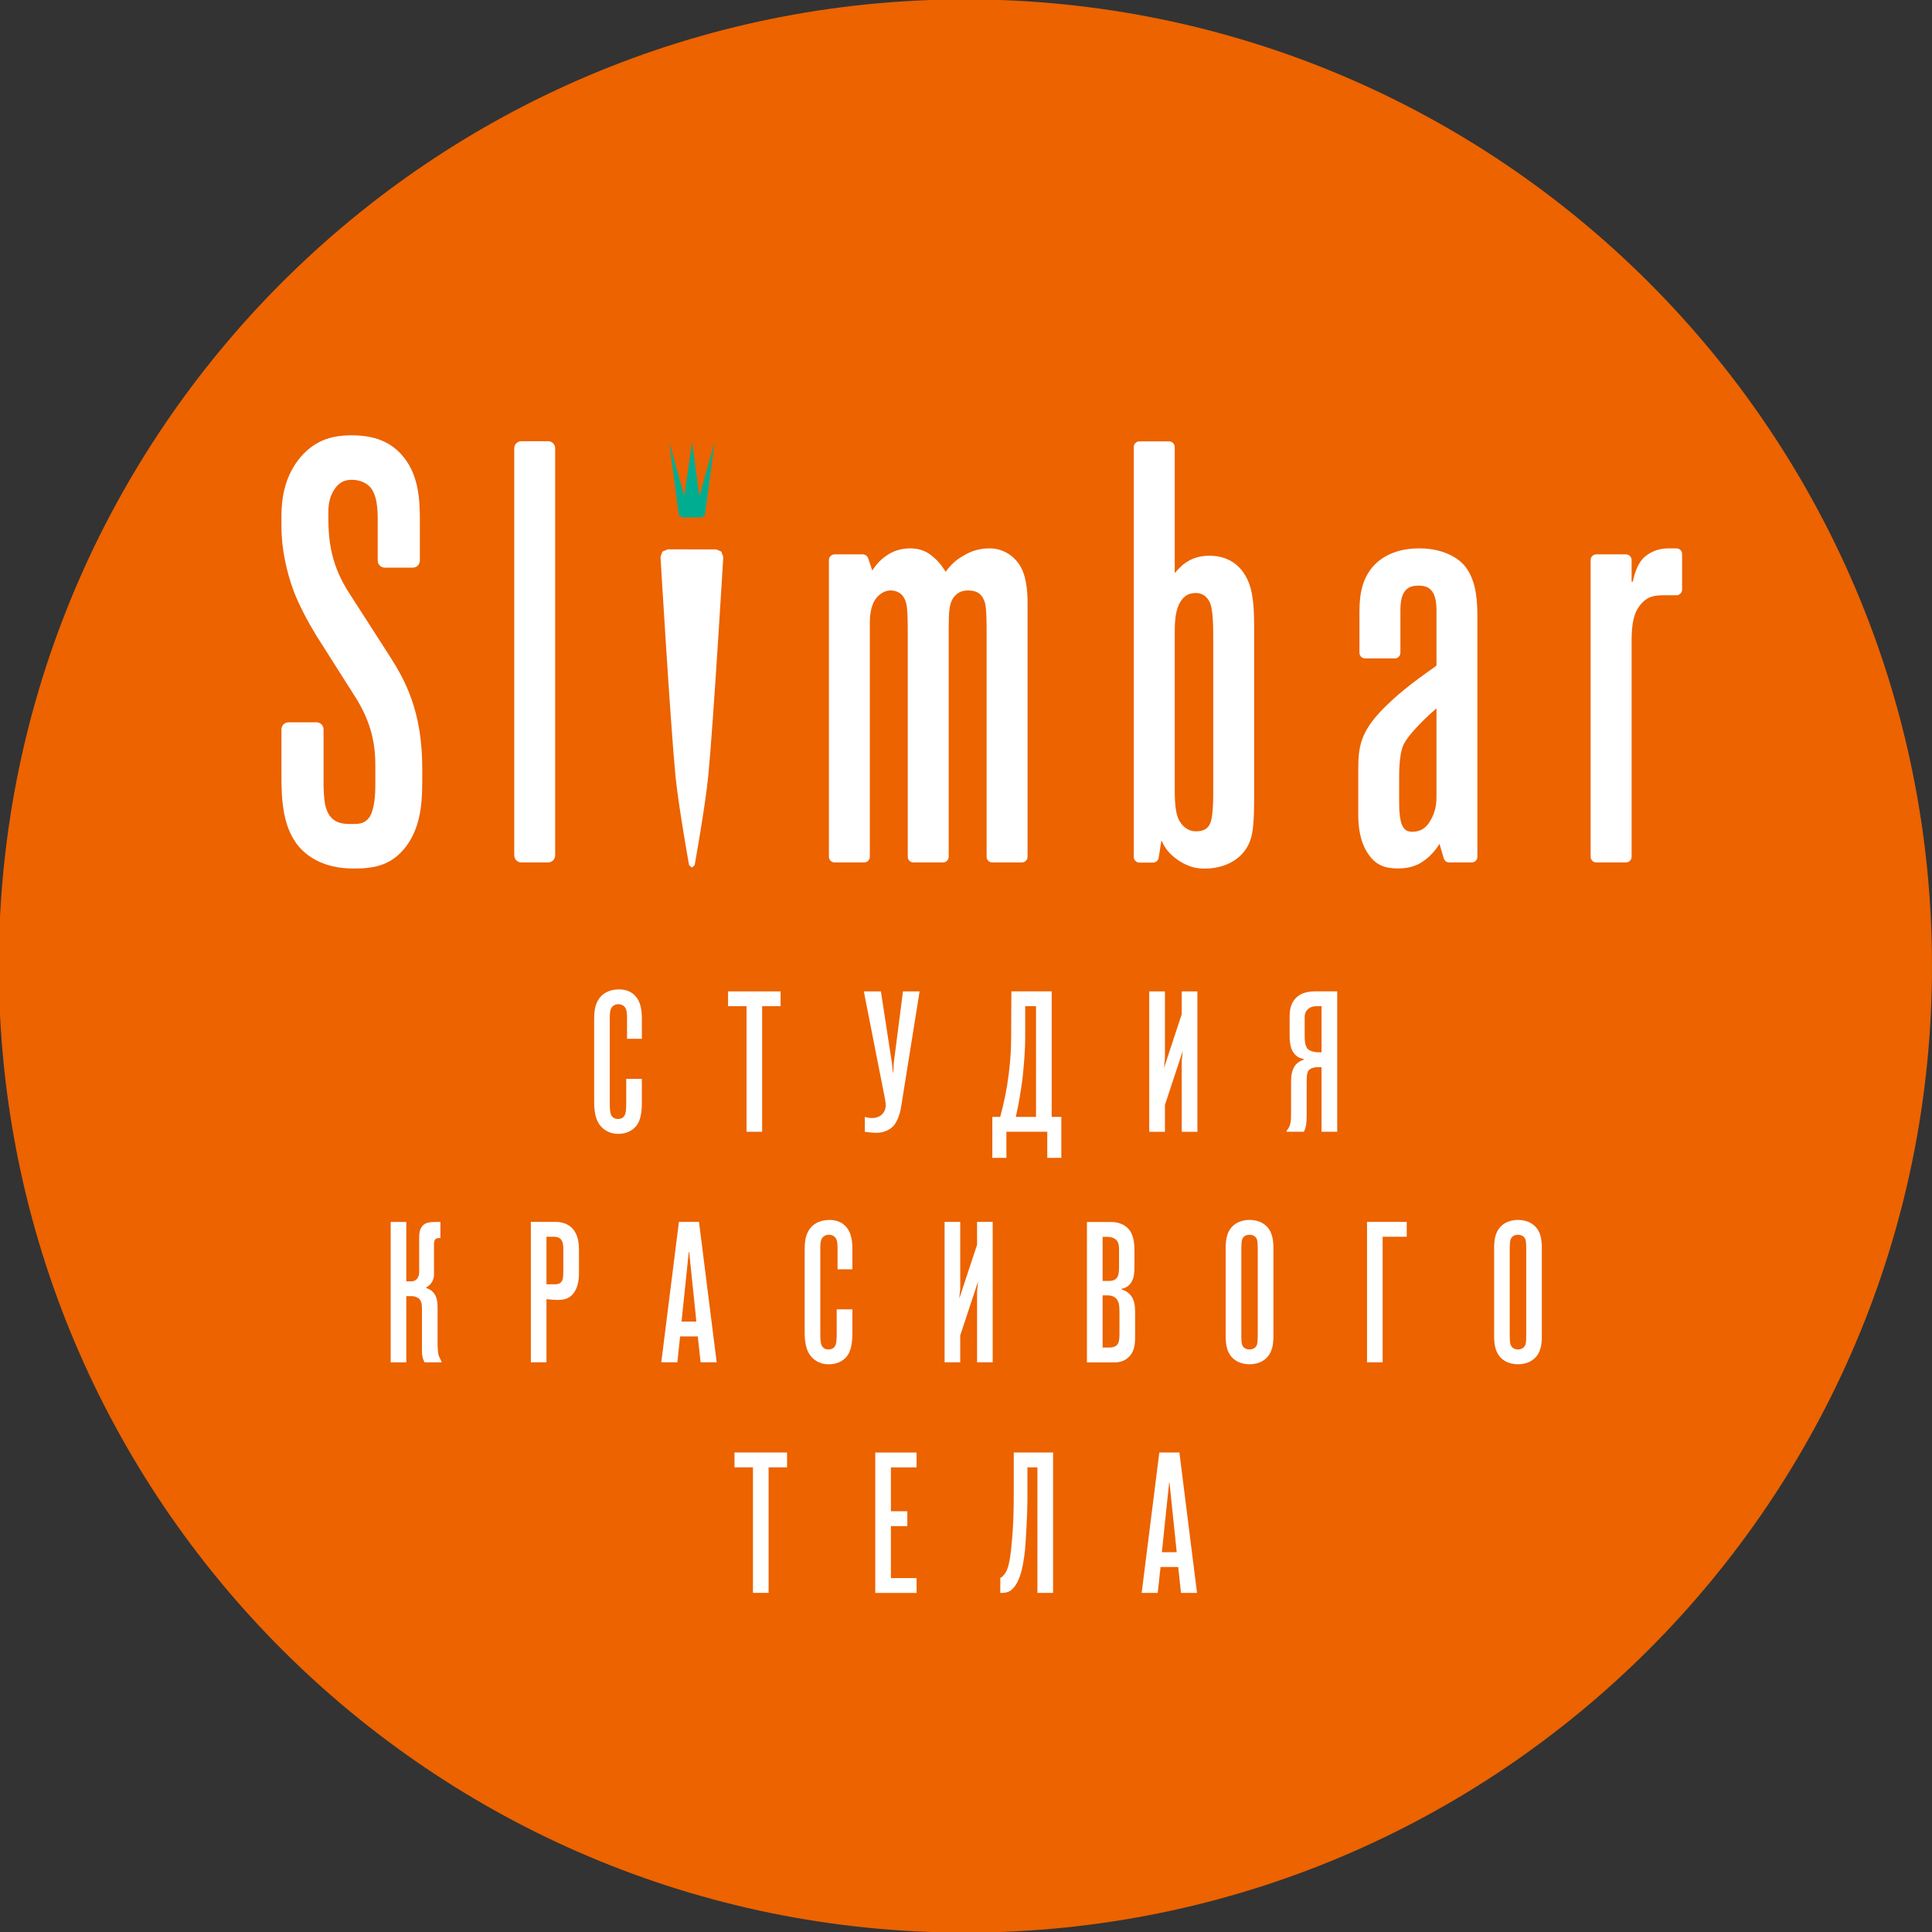 <?xml version="1.0" encoding="UTF-8" standalone="no"?>
<svg
   xmlns:dc="http://purl.org/dc/elements/1.1/"
   xmlns:cc="http://creativecommons.org/ns#"
   xmlns:rdf="http://www.w3.org/1999/02/22-rdf-syntax-ns#"
   xmlns:svg="http://www.w3.org/2000/svg"
   xmlns="http://www.w3.org/2000/svg"
   width="30mm"
   height="30mm"
   viewBox="0 0 30 30"
   version="1.1"
   id="svg1232">
  <rect x="0" y="0" width="30" height="30" fill="#333333" stroke="none"/>
  <defs
     id="defs1226" />
  <g
     id="layer1"
     transform="translate(-38.295,-45.476)">
    <g
       id="g194"
       transform="matrix(0.353,0,0,-0.353,68.295,60.476)">
      <path
         d="m 0,0 c 0,-23.48 -19.037,-42.52 -42.521,-42.52 -23.483,0 -42.518,19.04 -42.518,42.52 0,23.483 19.035,42.52 42.518,42.52 C -19.037,42.52 0,23.483 0,0"
         style="fill:#ec6300;fill-opacity:1;fill-rule:nonzero;stroke:none"
         id="path196" />
    </g>
    <g
       id="g198"
       transform="matrix(0.353,0,0,-0.353,47.994,62.796)">
      <path
         d="m 0,0 c 0.061,0.107 0.071,0.276 0.071,0.593 v 1.014 h 0.688 v -1.04 c 0,-0.53 -0.097,-0.811 -0.203,-0.97 -0.116,-0.168 -0.363,-0.408 -0.838,-0.408 -0.45,0 -0.705,0.24 -0.829,0.417 C -1.35,-0.053 -1.34,0.443 -1.34,0.75 v 3.39 c 0,0.361 0.009,0.715 0.229,1.014 0.124,0.169 0.386,0.389 0.864,0.389 0.301,0 0.582,-0.097 0.777,-0.361 C 0.786,4.836 0.759,4.342 0.759,4.051 V 3.371 H 0.106 v 0.927 c 0,0.141 0,0.345 -0.097,0.468 -0.052,0.062 -0.142,0.125 -0.282,0.125 -0.142,0 -0.23,-0.063 -0.284,-0.125 C -0.653,4.643 -0.653,4.439 -0.653,4.298 V 0.593 c 0,-0.317 0.01,-0.486 0.071,-0.593 0.025,-0.053 0.115,-0.158 0.29,-0.158 0.177,0 0.267,0.105 0.292,0.158"
         style="fill:#ffffff;fill-opacity:1;fill-rule:nonzero;stroke:none"
         id="path200" />
    </g>
    <g
       id="g202"
       transform="matrix(0.353,0,0,-0.353,49.887,63.05)">
      <path
         d="m 0,0 v 5.524 h -0.812 v 0.651 h 2.31 V 5.524 H 0.687 V 0 Z"
         style="fill:#ffffff;fill-opacity:1;fill-rule:nonzero;stroke:none"
         id="path204" />
    </g>
    <g
       id="g206"
       transform="matrix(0.353,0,0,-0.353,51.724,62.82)">
      <path
         d="m 0,0 c 0.433,-0.125 0.689,0.016 0.803,0.166 0.168,0.212 0.114,0.46 0.082,0.636 l -0.929,4.72 H 0.707 L 1.192,2.372 1.235,1.958 h 0.018 l 0.019,0.414 0.406,3.15 H 2.409 L 1.606,0.502 C 1.57,0.272 1.474,-0.211 1.192,-0.46 1.032,-0.6 0.769,-0.698 0.53,-0.698 0.363,-0.698 0.099,-0.671 0,-0.653 Z"
         style="fill:#ffffff;fill-opacity:1;fill-rule:nonzero;stroke:none"
         id="path208" />
    </g>
    <g
       id="g210"
       transform="matrix(0.353,0,0,-0.353,54.557,63.455)">
      <path
         d="M 0,0 V 1.148 H -1.798 V 0 h -0.62 v 1.801 h 0.346 c 0.175,0.636 0.301,1.253 0.38,1.914 0.113,0.898 0.105,1.499 0.105,2.161 l 0.008,1.447 H 0.194 V 1.801 H 0.618 V 0 Z m -0.495,1.801 v 0 4.871 H -0.971 V 5.329 C -0.971,4.728 -1.033,3.972 -1.093,3.468 -1.165,2.895 -1.271,2.296 -1.385,1.801 Z"
         style="fill:#ffffff;fill-opacity:1;fill-rule:nonzero;stroke:none"
         id="path212" />
    </g>
    <g
       id="g214"
       transform="matrix(0.353,0,0,-0.353,56.645,63.05)">
      <path
         d="M 0,0 V 3.124 L 0.046,3.557 -0.739,1.181 V 0 H -1.43 v 6.175 h 0.691 V 3.247 L -0.784,2.796 0,5.17 V 6.175 H 0.689 V 0 Z"
         style="fill:#ffffff;fill-opacity:1;fill-rule:nonzero;stroke:none"
         id="path216" />
    </g>
    <g
       id="g218"
       transform="matrix(0.353,0,0,-0.353,58.274,63.034)">
      <path
         d="m 0,0 c 0.194,0.221 0.194,0.434 0.194,0.829 v 1.325 c 0,0.211 0.017,0.554 0.238,0.784 0.089,0.088 0.203,0.15 0.316,0.186 V 3.159 C 0.643,3.176 0.458,3.221 0.316,3.415 0.122,3.669 0.131,4.058 0.131,4.288 v 0.669 c 0,0.24 0.008,0.539 0.194,0.786 0.283,0.381 0.723,0.388 1.032,0.388 h 0.867 v -6.175 h -0.69 v 2.84 H 1.357 C 1.216,2.796 1.042,2.752 0.961,2.646 0.892,2.548 0.881,2.373 0.881,2.143 V 0.687 C 0.881,0.31 0.848,0.132 0.757,-0.044 H 0 Z m 1.534,5.48 v 0 H 1.376 C 1.208,5.48 1.068,5.47 0.927,5.338 0.785,5.197 0.793,5.056 0.793,4.895 V 4.191 C 0.793,3.988 0.802,3.723 0.934,3.59 1.048,3.486 1.261,3.451 1.403,3.451 h 0.131 z"
         style="fill:#ffffff;fill-opacity:1;fill-rule:nonzero;stroke:none"
         id="path220" />
    </g>
    <g
       id="g222"
       transform="matrix(0.353,0,0,-0.353,44.847,66.468)">
      <path
         d="M 0,0 V 1.833 C 0,1.992 0.01,2.195 -0.115,2.328 -0.187,2.399 -0.316,2.452 -0.44,2.452 h -0.248 v -2.913 h -0.687 v 6.177 h 0.687 V 3.103 h 0.228 c 0.214,0 0.338,0.187 0.338,0.391 v 1.507 c 0,0.221 0.017,0.495 0.263,0.636 0.061,0.036 0.176,0.079 0.451,0.079 h 0.22 V 5.01 L 0.681,5.001 C 0.592,4.992 0.53,4.905 0.53,4.754 V 3.414 C 0.53,3.06 0.301,2.901 0.193,2.839 V 2.804 C 0.38,2.751 0.495,2.638 0.564,2.532 0.696,2.31 0.688,2.055 0.688,1.843 V 0.281 c 0,-0.115 0.019,-0.325 0.043,-0.432 L 0.864,-0.435 V -0.461 H 0.114 C 0.035,-0.31 0,-0.151 0,0"
         style="fill:#ffffff;fill-opacity:1;fill-rule:nonzero;stroke:none"
         id="path224" />
    </g>
    <g
       id="g226"
       transform="matrix(0.353,0,0,-0.353,46.538,66.63)">
      <path
         d="M 0,0 V 6.177 H 1.077 C 1.278,6.177 1.649,6.142 1.896,5.806 2.091,5.542 2.117,5.179 2.117,4.95 V 3.9 C 2.117,3.592 2.047,3.265 1.896,3.062 1.729,2.825 1.499,2.753 1.262,2.746 1.102,2.736 0.829,2.762 0.687,2.78 V 0 Z m 1.006,3.433 v 0 c 0.114,0 0.29,-0.017 0.379,0.177 0.017,0.036 0.043,0.115 0.043,0.424 v 0.978 c 0,0.045 0,0.273 -0.105,0.396 C 1.233,5.514 1.095,5.524 0.996,5.524 H 0.687 V 3.433 Z"
         style="fill:#ffffff;fill-opacity:1;fill-rule:nonzero;stroke:none"
         id="path228" />
    </g>
    <g
       id="g230"
       transform="matrix(0.353,0,0,-0.353,49.174,66.63)">
      <path
         d="M 0,0 -0.124,1.139 H -0.901 L -1.023,0 H -1.73 l 0.776,6.177 h 0.883 L 0.707,0 Z m -0.186,1.792 v 0 L -0.502,4.846 -0.521,4.855 -0.839,1.792 Z"
         style="fill:#ffffff;fill-opacity:1;fill-rule:nonzero;stroke:none"
         id="path232" />
    </g>
    <g
       id="g234"
       transform="matrix(0.353,0,0,-0.353,51.263,66.375)">
      <path
         d="m 0,0 c 0.061,0.108 0.069,0.275 0.069,0.592 v 1.016 h 0.69 V 0.566 c 0,-0.53 -0.098,-0.812 -0.204,-0.971 -0.114,-0.168 -0.361,-0.404 -0.838,-0.404 -0.449,0 -0.705,0.236 -0.828,0.414 -0.241,0.342 -0.23,0.837 -0.23,1.146 V 4.14 c 0,0.36 0.008,0.714 0.23,1.015 0.123,0.168 0.387,0.385 0.863,0.385 0.3,0 0.584,-0.097 0.778,-0.359 C 0.785,4.836 0.759,4.342 0.759,4.052 V 3.37 H 0.106 v 0.929 c 0,0.14 0,0.343 -0.096,0.465 -0.054,0.063 -0.143,0.125 -0.284,0.125 -0.141,0 -0.23,-0.062 -0.283,-0.125 C -0.653,4.642 -0.653,4.439 -0.653,4.299 V 0.592 c 0,-0.317 0.008,-0.484 0.071,-0.592 0.025,-0.053 0.114,-0.158 0.29,-0.158 0.176,0 0.266,0.105 0.292,0.158"
         style="fill:#ffffff;fill-opacity:1;fill-rule:nonzero;stroke:none"
         id="path236" />
    </g>
    <g
       id="g238"
       transform="matrix(0.353,0,0,-0.353,53.467,66.63)">
      <path
         d="M 0,0 V 3.125 L 0.044,3.556 -0.741,1.183 V 0 h -0.688 v 6.177 h 0.688 V 3.247 L -0.785,2.798 0,5.17 V 6.177 H 0.687 V 0 Z"
         style="fill:#ffffff;fill-opacity:1;fill-rule:nonzero;stroke:none"
         id="path240" />
    </g>
    <g
       id="g242"
       transform="matrix(0.353,0,0,-0.353,55.173,64.451)">
      <path
         d="M 0,0 H 1.061 C 1.483,0 1.73,-0.185 1.854,-0.335 2.074,-0.609 2.09,-0.987 2.09,-1.331 v -0.62 C 2.09,-2.169 2.084,-2.417 1.97,-2.621 1.861,-2.815 1.703,-2.904 1.526,-2.938 L 1.519,-2.965 C 1.817,-3.052 1.97,-3.246 2.038,-3.424 2.119,-3.617 2.119,-3.846 2.119,-4.095 v -0.881 c 0,-0.265 0,-0.555 -0.149,-0.802 C 1.845,-5.972 1.624,-6.177 1.228,-6.177 H 0 Z m 0.962,-2.594 v 0 c 0.099,0 0.239,0.009 0.344,0.124 0.089,0.104 0.106,0.282 0.106,0.484 v 0.742 c 0,0.132 0,0.326 -0.116,0.449 -0.079,0.08 -0.219,0.142 -0.403,0.142 H 0.689 V -2.594 Z M 0.98,-5.523 v 0 c 0.087,0 0.273,0.009 0.373,0.15 0.05,0.079 0.078,0.204 0.078,0.423 v 0.919 c 0,0.228 0,0.44 -0.089,0.59 -0.125,0.203 -0.336,0.213 -0.449,0.213 H 0.689 v -2.295 z"
         style="fill:#ffffff;fill-opacity:1;fill-rule:nonzero;stroke:none"
         id="path244" />
    </g>
    <g
       id="g246"
       transform="matrix(0.353,0,0,-0.353,57.408,66.533)">
      <path
         d="m 0,0 c -0.255,0.326 -0.229,0.769 -0.229,1.083 v 3.461 c 0,0.317 -0.026,0.758 0.229,1.085 0.098,0.123 0.335,0.359 0.821,0.359 0.484,0 0.722,-0.236 0.821,-0.359 C 1.895,5.302 1.871,4.861 1.871,4.544 V 1.083 C 1.871,0.769 1.895,0.326 1.642,0 1.543,-0.124 1.305,-0.36 0.821,-0.36 0.335,-0.36 0.098,-0.124 0,0 m 0.46,0.934 v 0 C 0.46,0.626 0.476,0.52 0.512,0.46 0.556,0.371 0.66,0.291 0.821,0.291 c 0.158,0 0.263,0.08 0.309,0.169 0.032,0.06 0.052,0.166 0.052,0.474 v 3.76 C 1.182,5.002 1.162,5.107 1.13,5.17 1.084,5.258 0.979,5.337 0.821,5.337 0.66,5.337 0.556,5.258 0.512,5.17 0.476,5.107 0.46,5.002 0.46,4.694 Z"
         style="fill:#ffffff;fill-opacity:1;fill-rule:nonzero;stroke:none"
         id="path248" />
    </g>
    <g
       id="g250"
       transform="matrix(0.353,0,0,-0.353,59.522,66.63)">
      <path
         d="M 0,0 V 6.177 H 1.747 V 5.524 H 0.687 V 0 Z"
         style="fill:#ffffff;fill-opacity:1;fill-rule:nonzero;stroke:none"
         id="path252" />
    </g>
    <g
       id="g254"
       transform="matrix(0.353,0,0,-0.353,61.577,66.533)">
      <path
         d="m 0,0 c -0.257,0.326 -0.23,0.769 -0.23,1.083 v 3.461 c 0,0.317 -0.027,0.758 0.23,1.085 0.095,0.123 0.334,0.359 0.82,0.359 0.485,0 0.722,-0.236 0.822,-0.359 C 1.896,5.302 1.868,4.861 1.868,4.544 V 1.083 C 1.868,0.769 1.896,0.326 1.642,0 1.542,-0.124 1.305,-0.36 0.82,-0.36 0.334,-0.36 0.095,-0.124 0,0 m 0.456,0.934 v 0 C 0.456,0.626 0.477,0.52 0.513,0.46 0.555,0.371 0.659,0.291 0.82,0.291 c 0.158,0 0.263,0.08 0.308,0.169 0.036,0.06 0.054,0.166 0.054,0.474 v 3.76 C 1.182,5.002 1.164,5.107 1.128,5.17 1.083,5.258 0.978,5.337 0.82,5.337 0.659,5.337 0.555,5.258 0.513,5.17 0.477,5.107 0.456,5.002 0.456,4.694 Z"
         style="fill:#ffffff;fill-opacity:1;fill-rule:nonzero;stroke:none"
         id="path256" />
    </g>
    <g
       id="g258"
       transform="matrix(0.353,0,0,-0.353,49.987,70.21)">
      <path
         d="M 0,0 V 5.522 H -0.812 V 6.175 H 1.5 V 5.522 H 0.688 V 0 Z"
         style="fill:#ffffff;fill-opacity:1;fill-rule:nonzero;stroke:none"
         id="path260" />
    </g>
    <g
       id="g262"
       transform="matrix(0.353,0,0,-0.353,51.886,68.031)">
      <path
         d="M 0,0 H 1.817 V -0.653 H 0.688 V -2.582 H 1.41 V -3.236 H 0.688 V -5.523 H 1.817 V -6.175 H 0 Z"
         style="fill:#ffffff;fill-opacity:1;fill-rule:nonzero;stroke:none"
         id="path264" />
    </g>
    <g
       id="g266"
       transform="matrix(0.353,0,0,-0.353,54.404,70.21)">
      <path
         d="M 0,0 V 5.522 H -0.44 V 4.049 C -0.44,3.494 -0.512,2.233 -0.546,1.889 -0.581,1.569 -0.643,1.076 -0.784,0.698 -1.024,0.052 -1.333,0 -1.544,0 h -0.089 v 0.652 c 0.124,0.078 0.203,0.177 0.268,0.3 0.112,0.231 0.183,0.592 0.253,1.438 0.054,0.618 0.071,1.324 0.071,1.908 v 1.877 h 1.73 L 0.689,0 Z"
         style="fill:#ffffff;fill-opacity:1;fill-rule:nonzero;stroke:none"
         id="path268" />
    </g>
    <g
       id="g270"
       transform="matrix(0.353,0,0,-0.353,56.633,70.21)">
      <path
         d="M 0,0 -0.121,1.138 H -0.899 L -1.023,0 h -0.706 l 0.777,6.175 h 0.883 L 0.706,0 Z m -0.187,1.79 v 0 L -0.504,4.843 -0.52,4.852 -0.84,1.79 Z"
         style="fill:#ffffff;fill-opacity:1;fill-rule:nonzero;stroke:none"
         id="path272" />
    </g>
    <g
       id="g274"
       transform="matrix(0.353,0,0,-0.353,49.155,53.184)">
      <path
         d="M 0,0 -0.319,2.388 -0.665,0.022 -1.328,2.388 -0.91,-0.761 c 0.013,-0.093 0.093,-0.163 0.186,-0.163 h 0.787 c 0.095,0 0.175,0.07 0.188,0.163 L 0.67,2.388 Z"
         style="fill:#00ad91;fill-opacity:1;fill-rule:nonzero;stroke:none"
         id="path276" />
    </g>
    <g
       id="g278"
       transform="matrix(0.353,0,0,-0.353,43.209,56.692)">
      <path
         d="m 0,0 c 0.174,0 0.312,-0.141 0.312,-0.313 v -2.441 c 0,-0.237 0.028,-0.793 0.107,-1.006 0.212,-0.714 0.766,-0.714 1.138,-0.714 0.291,0 0.554,0 0.767,0.291 0.238,0.345 0.265,1.086 0.265,1.35 v 0.98 c 0,1.112 -0.29,2.013 -0.846,2.912 L -0.004,3.812 C -0.375,4.42 -0.773,5.162 -1.01,5.796 -1.302,6.591 -1.54,7.598 -1.54,8.603 V 9.08 c 0,0.74 0.132,1.668 0.74,2.461 0.637,0.821 1.404,1.084 2.331,1.084 0.899,0 1.8,-0.21 2.436,-1.137 0.608,-0.9 0.581,-2.012 0.581,-2.806 V 7.115 C 4.548,6.943 4.409,6.803 4.235,6.803 H 3.009 c -0.174,0 -0.315,0.14 -0.315,0.312 v 1.859 c 0,0.82 -0.158,1.137 -0.291,1.323 -0.158,0.212 -0.475,0.371 -0.846,0.371 -0.344,0 -0.582,-0.132 -0.768,-0.424 C 0.604,9.979 0.523,9.636 0.523,9.264 V 9 c 0,-1.059 0.134,-2.118 0.929,-3.336 L 3.171,2.99 C 3.886,1.88 4.654,0.529 4.654,-2.039 v -0.319 c 0,-0.978 0,-2.116 -0.687,-3.07 -0.663,-0.899 -1.485,-1.004 -2.33,-1.004 -0.716,0 -1.588,0.159 -2.25,0.794 -0.902,0.873 -0.927,2.276 -0.927,3.334 v 1.991 C -1.54,-0.141 -1.401,0 -1.228,0 Z"
         style="fill:#ffffff;fill-opacity:1;fill-rule:nonzero;stroke:none"
         id="path280" />
    </g>
    <g
       id="g282"
       transform="matrix(0.353,0,0,-0.353,46.391,58.868)">
      <path
         d="m 0,0 c -0.174,0 -0.314,0.14 -0.314,0.312 v 17.906 c 0,0.172 0.14,0.312 0.314,0.312 h 1.175 c 0.172,0 0.311,-0.14 0.311,-0.312 V 0.312 C 1.486,0.14 1.347,0 1.175,0 Z"
         style="fill:#ffffff;fill-opacity:1;fill-rule:nonzero;stroke:none"
         id="path284" />
    </g>
    <g
       id="g286"
       transform="matrix(0.353,0,0,-0.353,53.703,58.868)">
      <path
         d="m 0,0 c -0.139,0 -0.249,0.111 -0.249,0.25 v 9.941 c 0,1.005 -0.055,1.218 -0.107,1.324 -0.159,0.423 -0.502,0.449 -0.714,0.449 -0.239,0 -0.531,-0.078 -0.714,-0.449 -0.108,-0.239 -0.133,-0.557 -0.133,-1.244 V 0.25 C -1.917,0.111 -2.03,0 -2.167,0 h -1.3 c -0.139,0 -0.251,0.111 -0.251,0.25 v 9.941 c 0,0.29 0,1.005 -0.079,1.245 -0.133,0.45 -0.448,0.528 -0.688,0.528 -0.238,0 -0.503,-0.159 -0.662,-0.395 -0.052,-0.08 -0.239,-0.373 -0.239,-1.007 V 0.25 C -5.386,0.111 -5.497,0 -5.636,0 h -1.3 c -0.136,0 -0.25,0.111 -0.25,0.25 v 13.053 c 0,0.139 0.114,0.249 0.25,0.249 h 1.239 c 0.106,0 0.202,-0.068 0.237,-0.17 l 0.182,-0.544 c 0.079,0.133 0.263,0.398 0.555,0.609 0.344,0.265 0.74,0.369 1.111,0.369 0.424,0 0.742,-0.13 1.034,-0.395 0.289,-0.238 0.475,-0.557 0.527,-0.636 0.214,0.292 0.45,0.53 0.795,0.715 0.345,0.212 0.716,0.316 1.139,0.316 0.555,0 1.005,-0.29 1.271,-0.659 0.344,-0.477 0.398,-1.193 0.398,-1.748 V 0.25 C 1.552,0.111 1.438,0 1.302,0 Z"
         style="fill:#ffffff;fill-opacity:1;fill-rule:nonzero;stroke:none"
         id="path288" />
    </g>
    <g
       id="g290"
       transform="matrix(0.353,0,0,-0.353,56.536,54.376)">
      <path
         d="m 0,0 c 0.105,0.131 0.237,0.264 0.394,0.397 0.346,0.265 0.717,0.37 1.14,0.37 0.873,0 1.351,-0.476 1.588,-0.899 0.292,-0.504 0.371,-1.165 0.371,-2.197 v -7.625 c 0,-1.163 -0.079,-1.615 -0.213,-1.905 -0.262,-0.636 -0.953,-1.138 -1.986,-1.138 -0.423,0 -0.817,0.131 -1.215,0.422 -0.292,0.213 -0.502,0.451 -0.662,0.822 l -0.124,-0.77 c -0.02,-0.12 -0.125,-0.21 -0.247,-0.21 H -1.55 c -0.139,0 -0.251,0.112 -0.251,0.25 v 18.03 c 0,0.137 0.112,0.25 0.251,0.25 h 1.299 C -0.112,5.797 0,5.684 0,5.547 Z m 1.694,-2.753 v 0 c 0,1.005 -0.079,1.27 -0.134,1.43 -0.132,0.317 -0.369,0.45 -0.634,0.45 -0.373,0 -0.584,-0.186 -0.741,-0.504 C 0,-1.775 0,-2.277 0,-2.806 v -6.723 c 0,-0.769 0.079,-1.085 0.158,-1.271 0.132,-0.291 0.395,-0.556 0.768,-0.556 0.345,0 0.555,0.106 0.661,0.423 0.028,0.107 0.107,0.37 0.107,1.244 z"
         style="fill:#ffffff;fill-opacity:1;fill-rule:nonzero;stroke:none"
         id="path292" />
    </g>
    <g
       id="g294"
       transform="matrix(0.353,0,0,-0.353,60.798,58.868)">
      <path
         d="M 0,0 C -0.111,0 -0.208,0.074 -0.24,0.18 L -0.427,0.82 C -0.613,0.504 -0.902,0.212 -1.142,0.053 c -0.342,-0.239 -0.712,-0.317 -1.113,-0.317 -0.555,0 -0.977,0.131 -1.322,0.66 C -3.948,0.953 -4,1.641 -4,2.092 v 1.985 c 0,1.031 0.105,1.667 1.086,2.673 0.581,0.583 1.112,1.032 2.355,1.906 v 2.462 c 0,0.238 -0.029,0.503 -0.132,0.714 -0.16,0.292 -0.399,0.344 -0.662,0.344 -0.264,0 -0.501,-0.052 -0.662,-0.344 -0.105,-0.211 -0.131,-0.476 -0.131,-0.714 V 9.224 c 0,-0.138 -0.114,-0.25 -0.251,-0.25 h -1.299 c -0.139,0 -0.252,0.112 -0.252,0.25 v 1.602 c 0,0.663 0,1.455 0.554,2.145 0.24,0.291 0.847,0.845 2.068,0.845 1.376,0 1.959,-0.686 2.065,-0.845 C 1.215,12.335 1.24,11.409 1.24,10.8 V 0.25 C 1.24,0.111 1.129,0 0.991,0 Z m -2.041,5.108 v 0 C -2.095,4.949 -2.201,4.606 -2.201,3.785 V 2.674 c 0,-0.582 0.055,-0.821 0.106,-0.98 0.107,-0.264 0.241,-0.345 0.478,-0.345 0.37,0 0.606,0.186 0.766,0.451 0.263,0.425 0.292,0.794 0.292,1.138 V 6.777 C -0.902,6.485 -1.83,5.638 -2.041,5.108"
         style="fill:#ffffff;fill-opacity:1;fill-rule:nonzero;stroke:none"
         id="path296" />
    </g>
    <g
       id="g298"
       transform="matrix(0.353,0,0,-0.353,63.083,58.868)">
      <path
         d="m 0,0 c -0.139,0 -0.252,0.111 -0.252,0.25 v 13.053 c 0,0.139 0.113,0.249 0.252,0.249 h 1.3 c 0.138,0 0.251,-0.11 0.251,-0.249 v -0.951 h 0.052 c 0.08,0.372 0.236,0.857 0.529,1.095 0.317,0.265 0.662,0.369 1.059,0.369 h 0.332 c 0.136,0 0.249,-0.11 0.249,-0.248 v -1.564 c 0,-0.138 -0.113,-0.251 -0.249,-0.251 H 3.031 c -0.396,0 -0.792,0 -1.138,-0.477 C 1.576,10.853 1.551,10.244 1.551,9.687 V 0.25 C 1.551,0.111 1.438,0 1.3,0 Z"
         style="fill:#ffffff;fill-opacity:1;fill-rule:nonzero;stroke:none"
         id="path300" />
    </g>
    <g
       id="g302"
       transform="matrix(0.353,0,0,-0.353,49.293,57.522)">
      <path
         d="M 0,0 C -0.124,-1.288 -0.599,-3.933 -0.599,-3.933 L -0.72,-4.04 -0.844,-3.933 c 0,0 -0.474,2.639 -0.599,3.933 -0.225,2.315 -0.658,9.623 -0.658,9.623 l 0.083,0.236 0.23,0.099 H 0.348 L 0.577,9.859 0.66,9.623 C 0.66,9.623 0.225,2.321 0,0"
         style="fill:#ffffff;fill-opacity:1;fill-rule:nonzero;stroke:none"
         id="path304" />
    </g>
  </g>
</svg>
